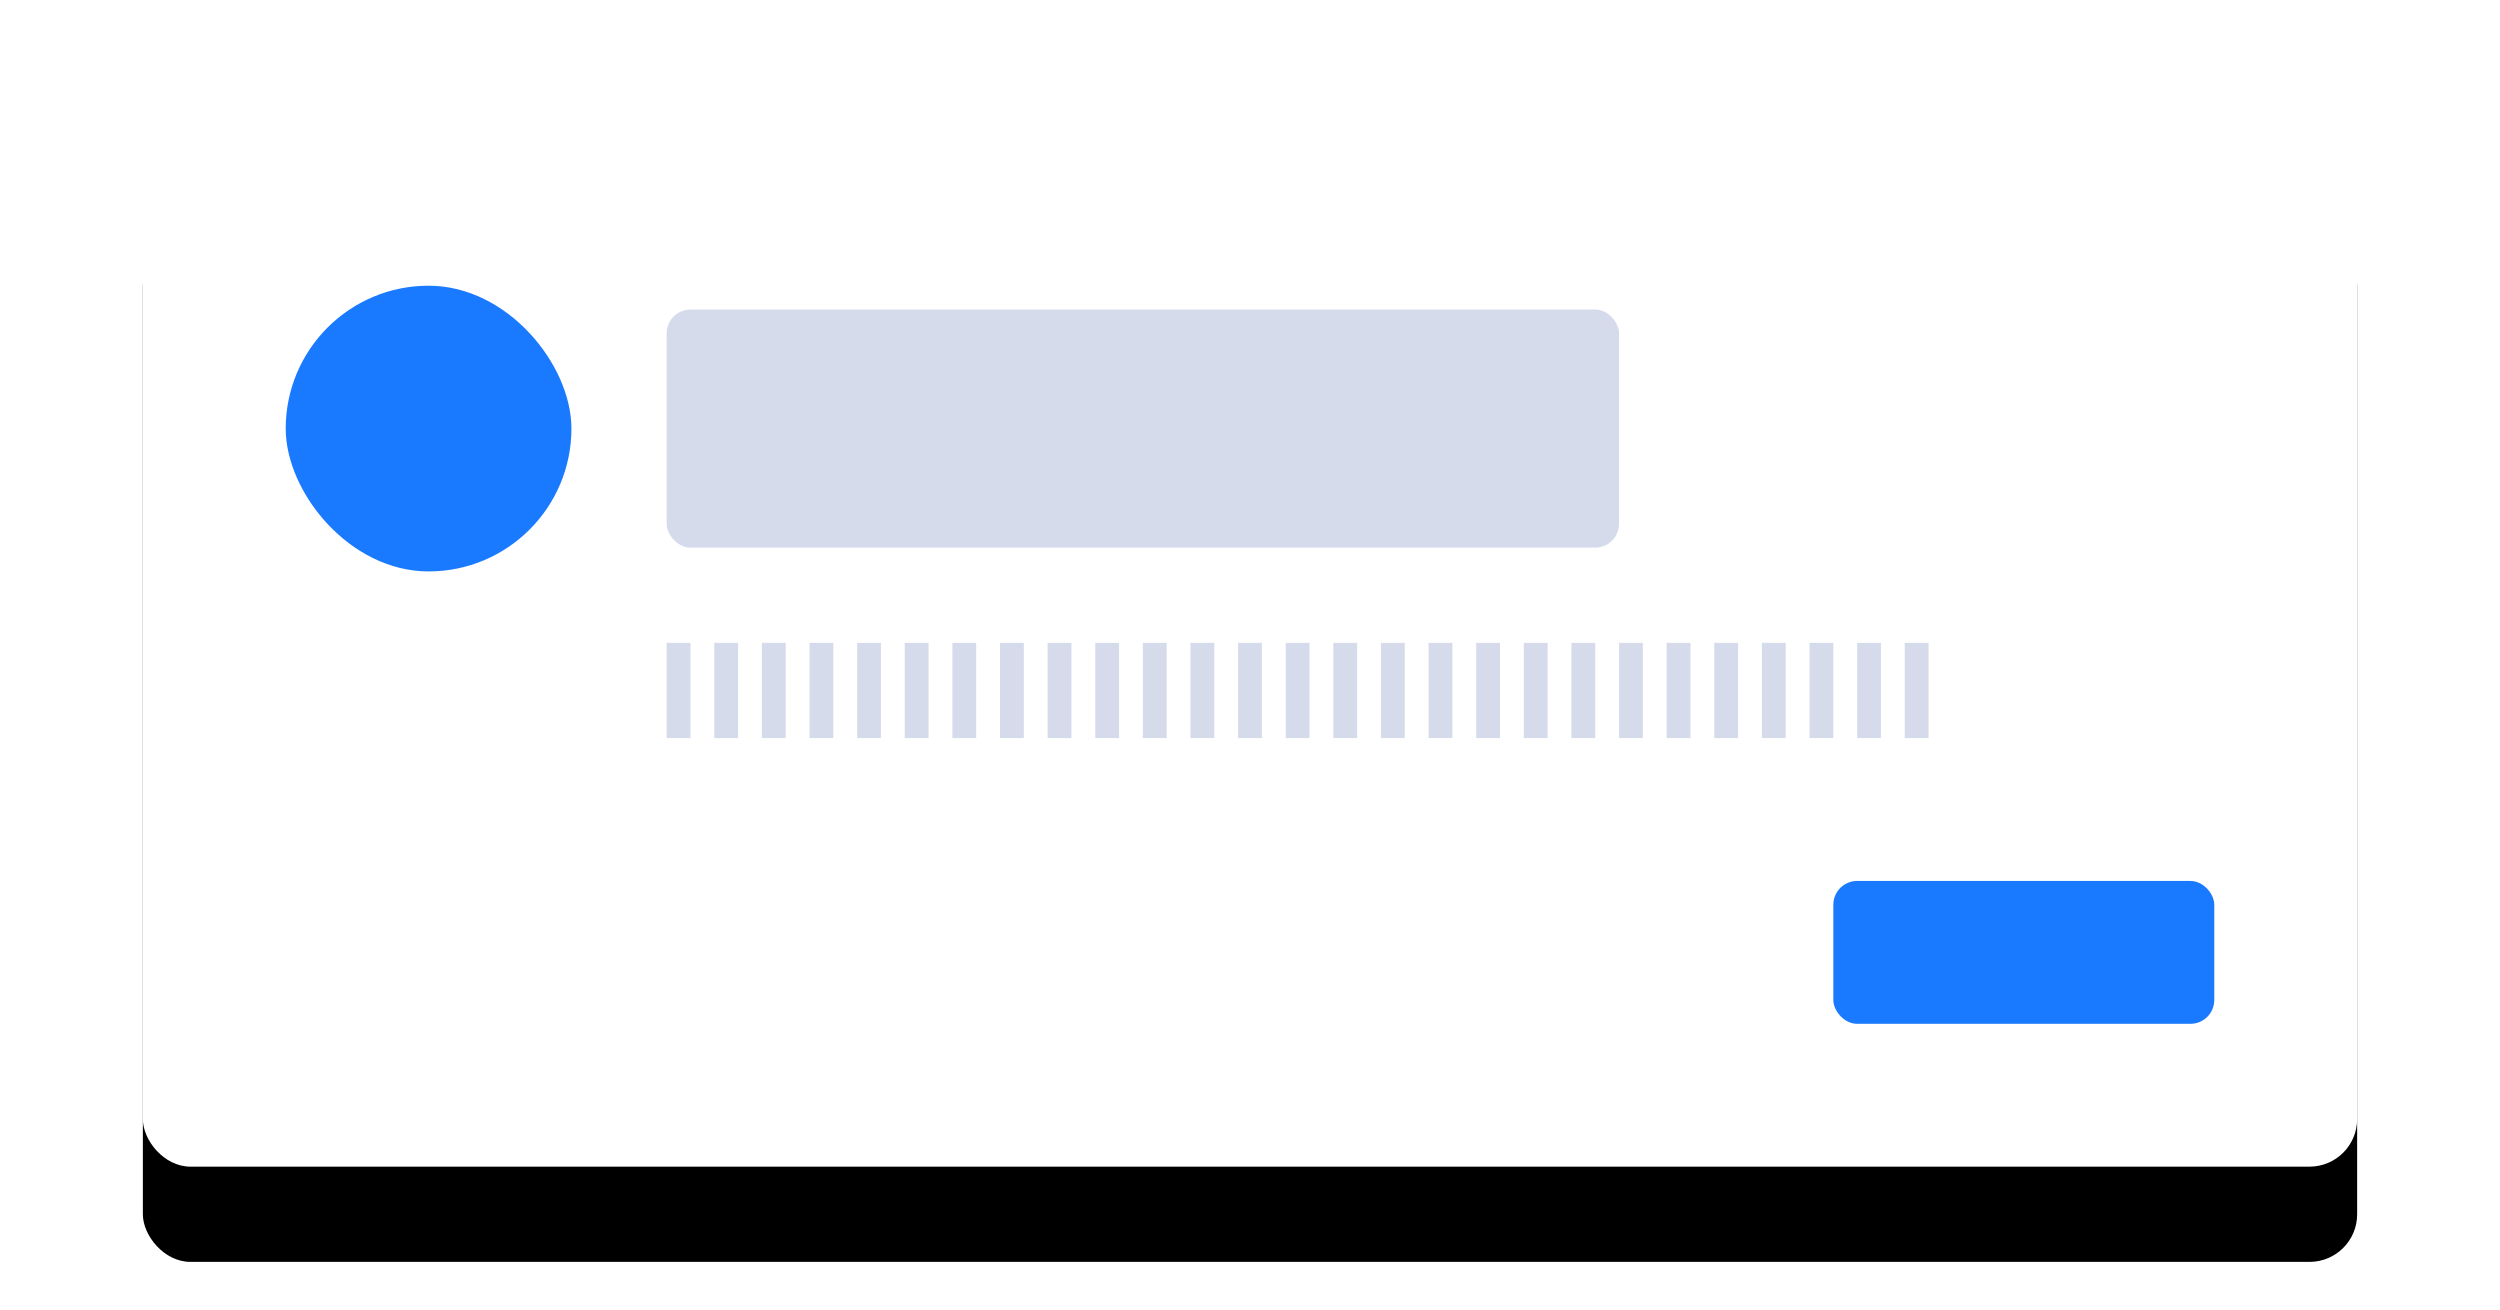 <?xml version="1.0" encoding="UTF-8"?>
<svg width="105px" height="55px" viewBox="0 0 105 55" version="1.1" xmlns="http://www.w3.org/2000/svg" xmlns:xlink="http://www.w3.org/1999/xlink">
    <title>presentational-bricks-widgets.info-modal-confirm</title>
    <defs>
        <rect id="path-1" x="0" y="0" width="105" height="55" rx="4"></rect>
        <rect id="path-3" x="0" y="0" width="93" height="43" rx="2"></rect>
        <filter x="-15.1%" y="-23.3%" width="130.1%" height="165.1%" filterUnits="objectBoundingBox" id="filter-4">
            <feOffset dx="0" dy="4" in="SourceAlpha" result="shadowOffsetOuter1"></feOffset>
            <feGaussianBlur stdDeviation="4" in="shadowOffsetOuter1" result="shadowBlurOuter1"></feGaussianBlur>
            <feColorMatrix values="0 0 0 0 0.6   0 0 0 0 0.6   0 0 0 0 0.6  0 0 0 0.5 0" type="matrix" in="shadowBlurOuter1"></feColorMatrix>
        </filter>
    </defs>
    <g id="nora" stroke="none" stroke-width="1" fill="none" fill-rule="evenodd">
        <g id="-构件概览图七" transform="translate(-1072, -1588)">
            <g id="presentational-bricks-widgets.info-modal-confirm" transform="translate(1072, 1588)">
                <mask id="mask-2" fill="white">
                    <use xlink:href="#path-1"></use>
                </mask>
                <g id="矩形备份-46"></g>
                <g id="编组-11" mask="url(#mask-2)">
                    <g transform="translate(6, 6)">
                        <g id="矩形备份-46" fill="none">
                            <use fill="black" fill-opacity="1" filter="url(#filter-4)" xlink:href="#path-3"></use>
                            <use fill="#FFFFFF" fill-rule="evenodd" xlink:href="#path-3"></use>
                        </g>
                        <rect id="矩形备份-104" fill="#1A7AFF" fill-rule="evenodd" x="6" y="6" width="12" height="12" rx="6"></rect>
                        <rect id="矩形" fill="#D6DBEC" fill-rule="evenodd" x="22" y="7" width="40" height="10" rx="1"></rect>
                        <rect id="矩形备份-22" fill="#1A7AFF" fill-rule="evenodd" x="71" y="31" width="16" height="6" rx="1"></rect>
                        <g id="编组-7" stroke-width="1" fill="none" fill-rule="evenodd" transform="translate(22, 21)">
                            <rect id="矩形" fill="#D6DBEC" x="0" y="0" width="1" height="4"></rect>
                            <rect id="矩形备份" fill="#D6DBEC" x="2" y="0" width="1" height="4"></rect>
                            <rect id="矩形备份-2" fill="#D6DBEC" x="4" y="0" width="1" height="4"></rect>
                            <rect id="矩形备份-3" fill="#D6DBEC" x="8" y="0" width="1" height="4"></rect>
                            <rect id="矩形备份-6" fill="#D6DBEC" x="10" y="0" width="1" height="4"></rect>
                            <rect id="矩形备份-7" fill="#D6DBEC" x="6" y="0" width="1" height="4"></rect>
                            <rect id="矩形备份-8" fill="#D6DBEC" x="12" y="0" width="1" height="4"></rect>
                            <rect id="矩形备份-9" fill="#D6DBEC" x="14" y="0" width="1" height="4"></rect>
                            <rect id="矩形备份-10" fill="#D6DBEC" x="16" y="0" width="1" height="4"></rect>
                            <rect id="矩形备份-11" fill="#D6DBEC" x="18" y="0" width="1" height="4"></rect>
                            <rect id="矩形备份-12" fill="#D6DBEC" x="20" y="0" width="1" height="4"></rect>
                            <rect id="矩形备份-13" fill="#D6DBEC" x="22" y="0" width="1" height="4"></rect>
                            <rect id="矩形备份-14" fill="#D6DBEC" x="24" y="0" width="1" height="4"></rect>
                            <rect id="矩形备份-18" fill="#D6DBEC" x="30" y="0" width="1" height="4"></rect>
                            <rect id="矩形备份-30" fill="#D6DBEC" x="36" y="0" width="1" height="4"></rect>
                            <rect id="矩形备份-33" fill="#D6DBEC" x="42" y="0" width="1" height="4"></rect>
                            <rect id="矩形备份-36" fill="#D6DBEC" x="48" y="0" width="1" height="4"></rect>
                            <rect id="矩形备份-15" fill="#D6DBEC" x="26" y="0" width="1" height="4"></rect>
                            <rect id="矩形备份-28" fill="#D6DBEC" x="32" y="0" width="1" height="4"></rect>
                            <rect id="矩形备份-31" fill="#D6DBEC" x="38" y="0" width="1" height="4"></rect>
                            <rect id="矩形备份-34" fill="#D6DBEC" x="44" y="0" width="1" height="4"></rect>
                            <rect id="矩形备份-37" fill="#D6DBEC" x="50" y="0" width="1" height="4"></rect>
                            <rect id="矩形备份-16" fill="#D6DBEC" x="28" y="0" width="1" height="4"></rect>
                            <rect id="矩形备份-29" fill="#D6DBEC" x="34" y="0" width="1" height="4"></rect>
                            <rect id="矩形备份-32" fill="#D6DBEC" x="40" y="0" width="1" height="4"></rect>
                            <rect id="矩形备份-35" fill="#D6DBEC" x="46" y="0" width="1" height="4"></rect>
                            <rect id="矩形备份-38" fill="#D6DBEC" x="52" y="0" width="1" height="4"></rect>
                        </g>
                    </g>
                </g>
            </g>
        </g>
    </g>
</svg>